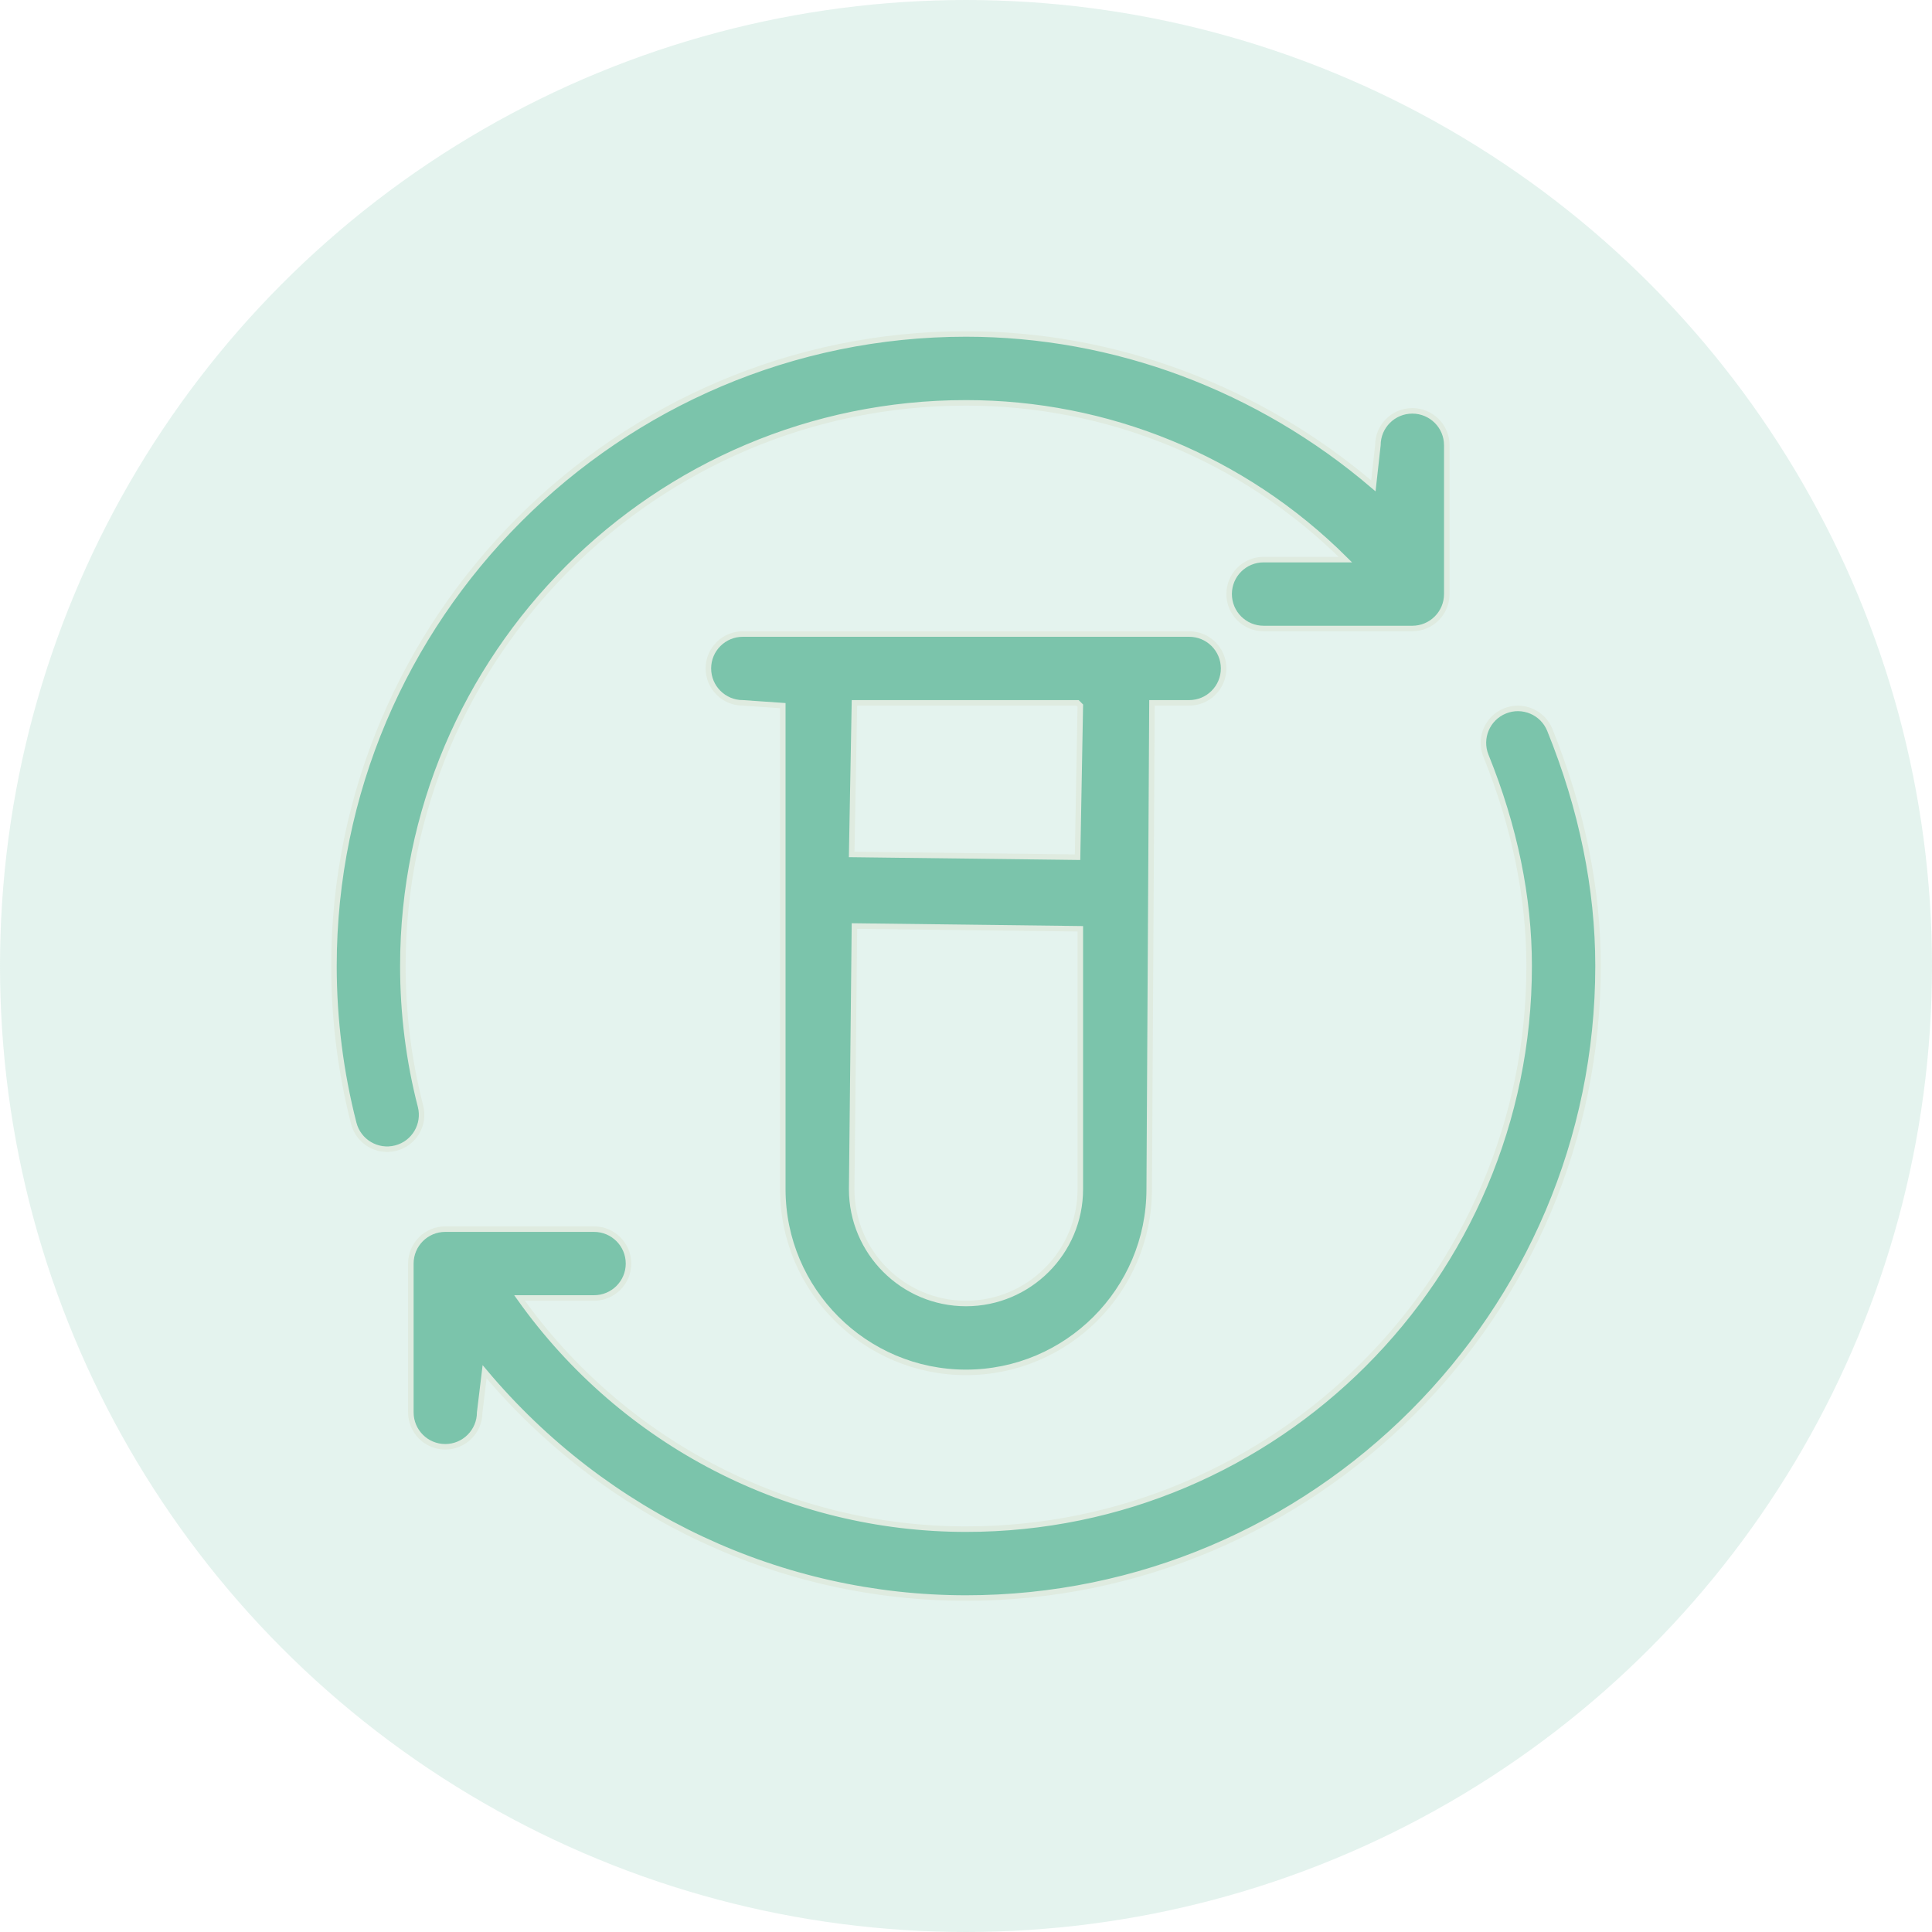 <?xml version="1.0" encoding="UTF-8"?>
<svg width="35px" height="35px" viewBox="0 0 35 35" version="1.1" xmlns="http://www.w3.org/2000/svg" xmlns:xlink="http://www.w3.org/1999/xlink">
    <!-- Generator: Sketch 59.1 (86144) - https://sketch.com -->
    <title>formula-make-icon</title>
    <desc>Created with Sketch.</desc>
    <g id="Quiz3" stroke="none" stroke-width="1" fill="none" fill-rule="evenodd">
        <g id="1-3-4-phil-quiz-single-choice-copy" transform="translate(-544, -78)" fill="#7BC4AB">
            <g id="formula-make-icon" transform="translate(544, 78)">
                <circle id="Oval" opacity="0.204" cx="17.5" cy="17.5" r="17.5"></circle>
                <g id="research" transform="translate(6, 6)" fill-rule="nonzero" stroke="#DFEBE0" stroke-width="0.1">
                    <path d="M1.618,14.04 C1.405,13.215 1.298,12.36 1.298,11.5 C1.298,5.874 5.874,1.298 11.5,1.298 C14.044,1.298 16.512,2.284 18.373,4.138 L16.891,4.138 C16.546,4.138 16.267,4.417 16.267,4.762 C16.267,5.106 16.546,5.386 16.891,5.386 L19.586,5.386 C19.93,5.386 20.21,5.106 20.21,4.762 L20.21,2.066 C20.21,1.722 19.93,1.443 19.586,1.443 C19.241,1.443 18.962,1.722 18.962,2.066 L18.88,2.802 C16.805,1.029 14.189,0.05 11.5,0.05 C5.196,0.05 0.05,5.196 0.05,11.5 C0.05,12.465 0.171,13.425 0.409,14.351 C0.495,14.684 0.835,14.885 1.169,14.799 C1.503,14.714 1.704,14.373 1.618,14.04 Z" id="Path"></path>
                    <path d="M22.076,7.223 C21.947,6.904 21.583,6.75 21.264,6.879 C20.944,7.008 20.79,7.372 20.919,7.691 C21.439,8.975 21.702,10.256 21.702,11.5 C21.702,17.126 17.126,21.702 11.5,21.702 C8.321,21.702 5.298,20.168 3.412,17.514 L4.762,17.514 C5.106,17.514 5.386,17.235 5.386,16.891 C5.386,16.546 5.106,16.267 4.762,16.267 L2.066,16.267 C1.722,16.267 1.443,16.546 1.443,16.891 L1.443,19.586 C1.443,19.93 1.722,20.21 2.066,20.21 C2.411,20.21 2.69,19.93 2.69,19.586 L2.779,18.851 C4.981,21.474 8.167,22.95 11.5,22.95 C17.804,22.95 22.95,17.804 22.95,11.5 C22.95,10.095 22.656,8.656 22.076,7.223 Z" id="Path"></path>
                    <path d="M8.181,15.543 C8.181,17.373 9.67,18.862 11.5,18.862 C13.33,18.862 14.819,17.373 14.819,15.543 L14.869,6.733 L15.543,6.733 C15.887,6.733 16.167,6.454 16.167,6.109 C16.167,5.765 15.887,5.486 15.543,5.486 L7.457,5.486 C7.113,5.486 6.833,5.765 6.833,6.109 C6.833,6.454 7.113,6.733 7.457,6.733 L8.181,6.783 L8.181,15.543 Z M11.5,17.614 C10.358,17.614 9.429,16.685 9.429,15.543 L9.479,10.776 L13.571,10.826 L13.571,15.543 C13.571,16.685 12.642,17.614 11.5,17.614 Z M13.521,6.733 L13.571,6.783 L13.521,9.529 L9.429,9.479 L9.479,6.733 L13.521,6.733 Z" id="Shape"></path>
                </g>
            </g>
        </g>
    </g>
</svg>